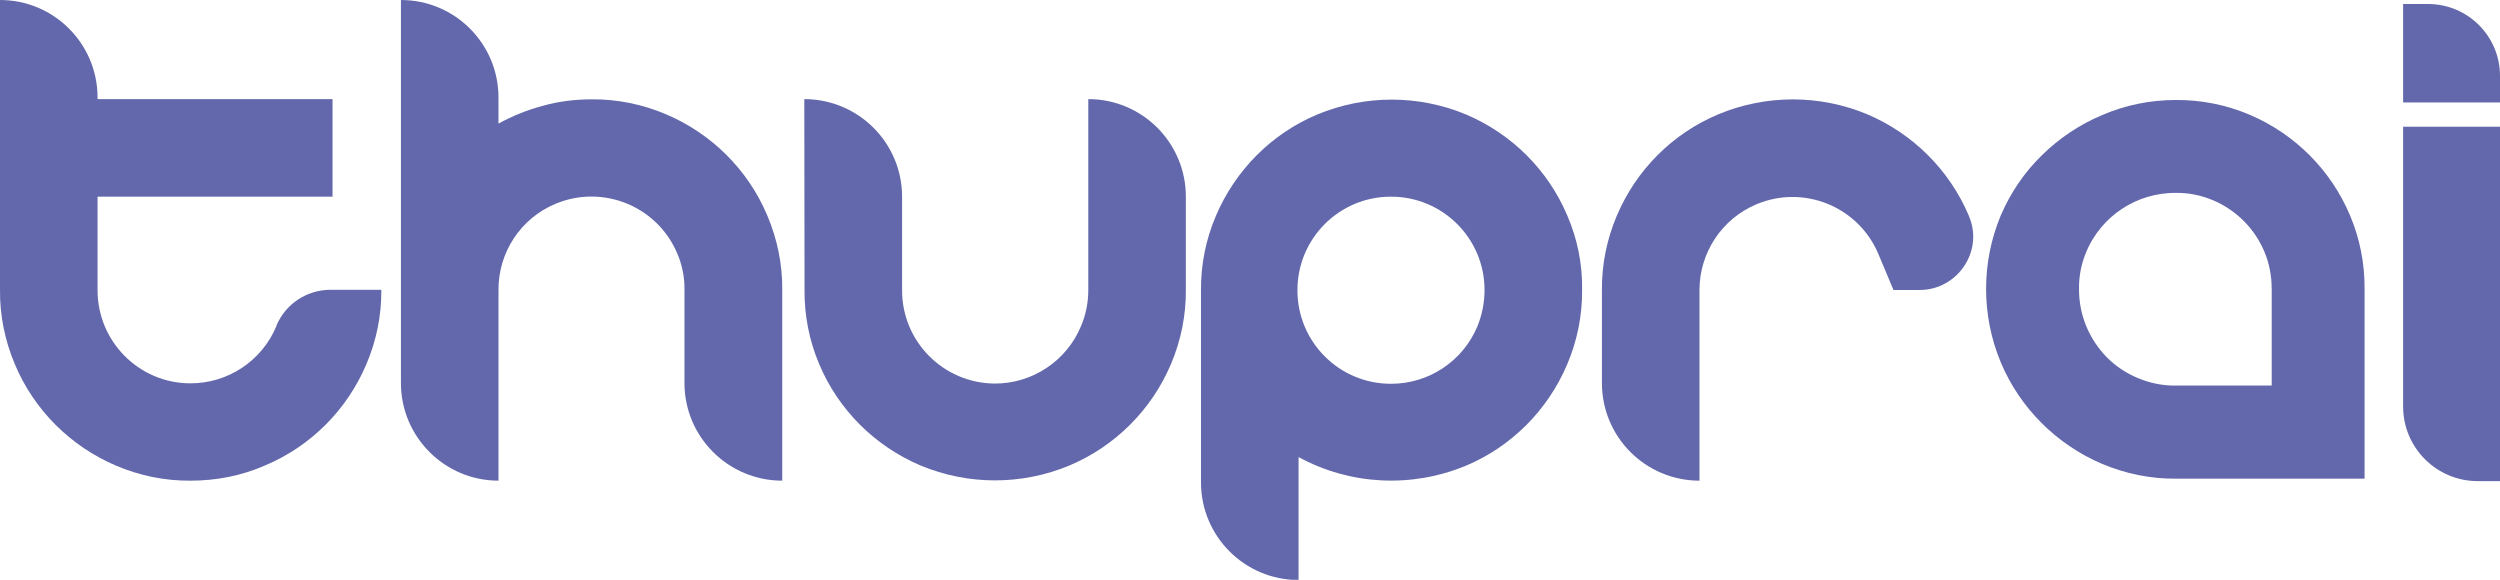 <?xml version="1.0" encoding="utf-8"?>
<!-- Generator: Adobe Illustrator 22.0.0, SVG Export Plug-In . SVG Version: 6.00 Build 0)  -->
<svg version="1.1" id="Layer_1" xmlns="http://www.w3.org/2000/svg" xmlns:xlink="http://www.w3.org/1999/xlink" x="0px" y="0px"
	 viewBox="0 0 1122.4 260.3" style="enable-background:new 0 0 1122.4 260.3;" xml:space="preserve">
<style type="text/css">
	.st0{fill:#6268AB;}
	.st1{fill:#6268AB;stroke:#6268AB;stroke-width:10;stroke-miterlimit:10;}
</style>
<title>thuprai</title>
<path class="st0" d="M85.6,215.8c-11.5,0.1-22.8-2.2-33.4-6.7c-20.5-8.7-36.9-25-45.5-45.5C2.2,153-0.1,141.6,0,130.2V0l0,0
	c24.2,0,43.8,19.6,43.8,43.8l0,0l0,0v0.7h105.5v43.8H43.8v41.8c-0.1,23.1,18.5,41.9,41.5,42c17,0.1,32.3-10.1,38.8-25.7v-0.2
	c4.1-9.8,13.7-16.1,24.3-16.1h22.8c0.1,11.5-2.2,22.8-6.7,33.4c-8.7,20.5-25,36.9-45.6,45.5C108.4,213.6,97.1,215.8,85.6,215.8z"/>
<path class="st0" d="M304.1,113.9c-8.9-21.3-33.4-31.3-54.7-22.4c-15.6,6.5-25.7,21.8-25.6,38.7v85.6l0,0
	c-24.2,0-43.8-19.7-43.8-43.8l0,0v-172l0,0c24.2,0,43.8,19.6,43.8,43.8l0,0l0,0v11.7c6.3-3.5,12.9-6.1,19.9-8
	c7.1-2,14.5-2.9,21.9-2.9c11.5-0.1,22.8,2.2,33.4,6.7c20.5,8.7,36.9,25,45.5,45.5c4.5,10.6,6.8,21.9,6.7,33.4v85.6l0,0
	c-24.2,0-43.9-19.6-43.9-43.8c0,0,0,0,0-0.1l0,0v-41.8C307.4,124.6,306.3,119,304.1,113.9z"/>
<path class="st0" d="M361.1,44.5L361.1,44.5c24.2,0,43.9,19.6,43.9,43.8c0,0,0,0,0,0.1l0,0v41.8c-0.1,23.1,18.5,41.8,41.5,42
	c16.9,0.1,32.3-10.1,38.8-25.7c2.2-5.1,3.3-10.7,3.3-16.3V44.5l0,0c24.2,0,43.8,19.6,43.8,43.8l0,0l0,0v41.8
	c0.1,11.5-2.2,22.8-6.7,33.4c-8.7,20.5-25,36.8-45.6,45.5c-21.4,8.9-45.4,8.9-66.8,0c-20.5-8.7-36.9-25-45.5-45.5
	c-4.5-10.6-6.7-21.9-6.6-33.4L361.1,44.5z"/>
<path class="st0" d="M710.3,130.2c0.1,11.5-2.2,22.8-6.7,33.4c-8.7,20.5-25,36.9-45.5,45.5c-24.4,10.1-52,8.7-75.1-3.9v55.2l0,0
	c-24.2,0-43.8-19.6-43.8-43.8c0,0,0,0,0,0l0,0v-86.3c-0.1-11.5,2.2-22.9,6.7-33.4c8.7-20.5,25-36.9,45.5-45.5
	c21.4-8.9,45.4-8.9,66.8,0c20.5,8.7,36.9,25,45.5,45.5C708.2,107.3,710.5,118.7,710.3,130.2z M666.5,130.2c0-23.2-18.9-42-42.1-41.9
	c-23.2,0-42,18.9-41.9,42.1c0,23.2,18.9,42,42.1,41.9c16.9,0,32.2-10.2,38.7-25.8C665.4,141.3,666.5,135.8,666.5,130.2L666.5,130.2z
	"/>
<path class="st0" d="M850.1,130.2l-6.8-16.2c-9-21.3-33.5-31.2-54.7-22.3c-15.5,6.5-25.6,21.7-25.6,38.5v85.6l0,0
	c-24.2,0-43.8-19.6-43.8-43.8c0,0,0,0,0,0l0,0v-41.8c-0.1-11.5,2.2-22.8,6.7-33.4c8.7-20.5,25-36.9,45.6-45.5
	c21.4-8.9,45.4-8.9,66.8,0c20.5,8.7,36.9,25,45.6,45.5c0,0.1,0.1,0.2,0.1,0.3c6.7,15.7-5.2,33.1-22.2,33.1H850.1z"/>
<path class="st1" d="M976.8,49.9c10.7-0.1,21.3,2,31.2,6.2c19.1,8.1,34.3,23.3,42.4,42.4c4.2,9.9,6.3,20.5,6.2,31.2v80.2h-79.8
	c-10.7,0.1-21.2-2.1-31-6.2c-19.3-8.2-34.8-23.6-42.9-42.9c-8.3-19.9-8.3-42.3,0-62.2c4.1-9.5,9.9-18.1,17.3-25.3
	c7.4-7.3,16.1-13.1,25.7-17.1C955.6,52,966.2,49.9,976.8,49.9z M1024.9,178.2v-48.5c0-6.4-1.2-12.8-3.7-18.7
	c-4.9-11.6-14.1-20.8-25.7-25.7c-5.9-2.5-12.3-3.8-18.7-3.7c-19.5-0.1-37.1,11.5-44.7,29.4c-2.5,5.9-3.8,12.3-3.7,18.7
	c-0.1,12.9,5,25.2,14.1,34.4c4.4,4.4,9.7,7.9,15.5,10.3c6,2.5,12.4,3.8,18.9,3.7H1024.9z"/>
<path class="st0" d="M1078.9,46V1.8h11.2c17.8,0,32.3,14.4,32.3,32.3l0,0V46H1078.9z M1122.4,56.9v159.1h-10
	c-18.5,0-33.5-15-33.5-33.5V56.9H1122.4z"/>
</svg>
